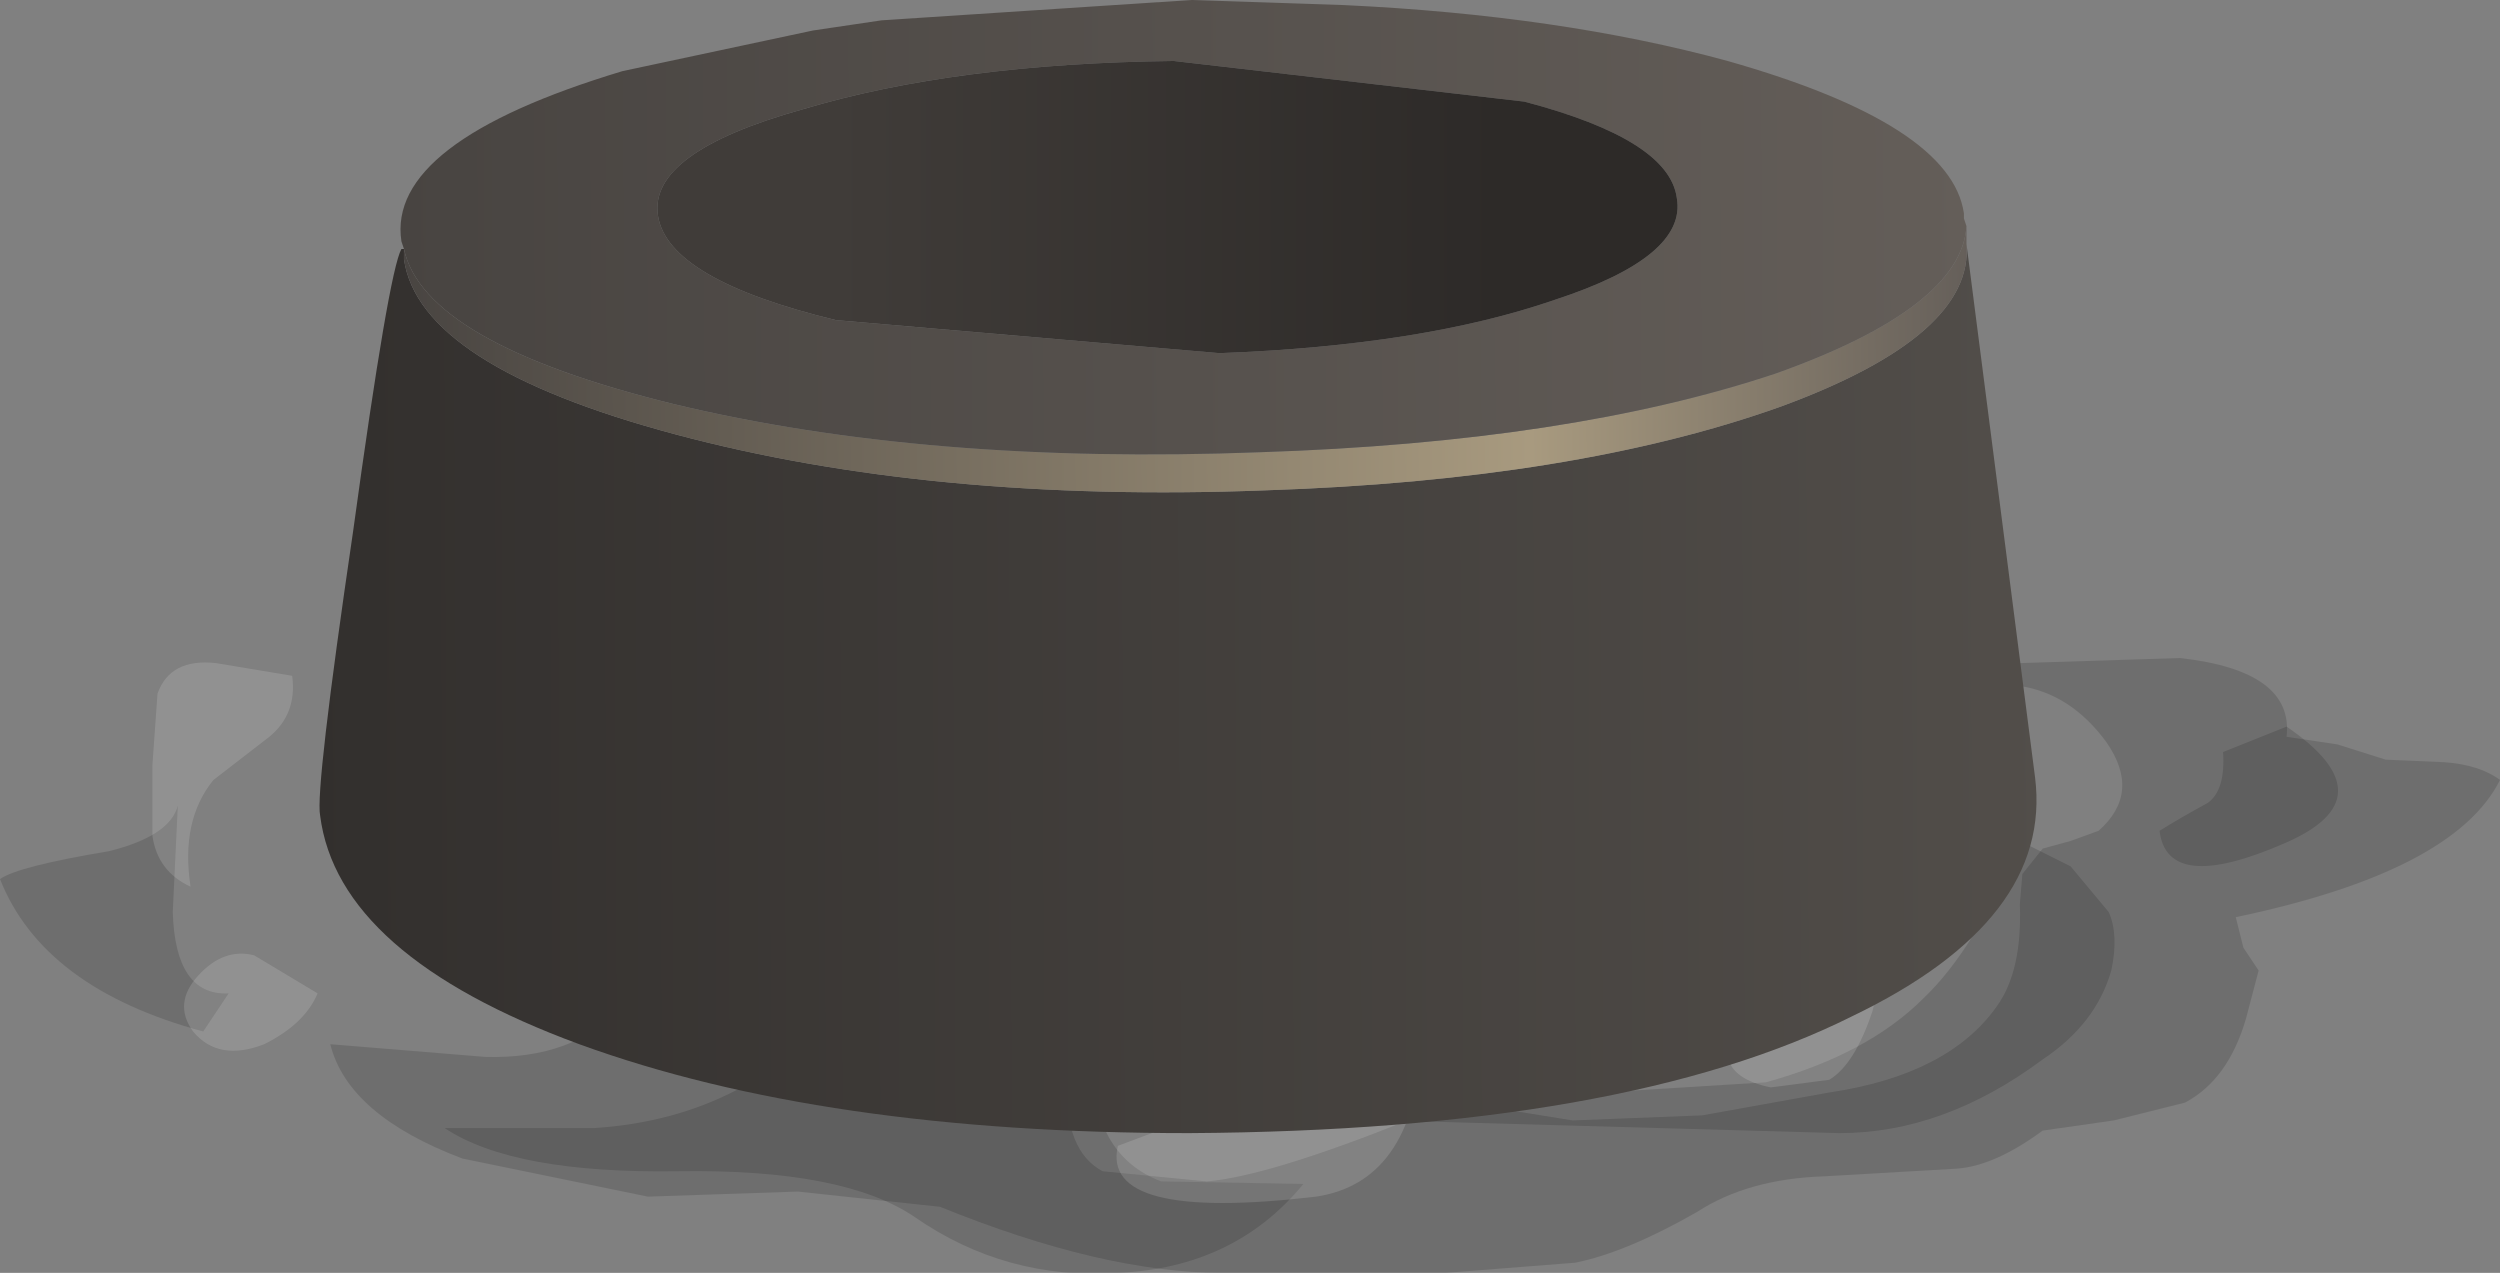 <?xml version="1.0" encoding="UTF-8" standalone="no"?>
<svg xmlns:xlink="http://www.w3.org/1999/xlink" height="25.05px" width="49.2px" xmlns="http://www.w3.org/2000/svg">
  <rect width="100%" height="100%" fill="#808080" stroke="none"/>
  <g transform="matrix(1.0, 0.0, 0.0, 1.0, 0.0, 0.0)">
    <use height="25.05" transform="matrix(1.0, 0.0, 0.0, 1.0, 0.0, 0.0)" width="49.2" xlink:href="#shape0"/>
  </g>
  <defs>
    <g id="shape0" transform="matrix(1.0, 0.0, 0.0, 1.0, 0.0, 0.0)">
      <path d="M12.25 19.8 L18.0 17.55 Q19.8 17.35 20.5 18.6 21.0 19.45 21.0 21.3 20.95 22.65 21.7 23.05 L23.75 23.25 Q24.95 23.15 27.7 22.05 L29.4 21.8 30.95 22.05 33.5 21.95 36.0 21.5 Q38.35 21.15 39.3 19.8 39.8 19.1 39.75 17.8 L39.8 17.2 40.2 16.7 40.75 16.55 41.3 16.35 Q42.15 15.6 41.45 14.6 40.75 13.65 39.75 13.5 39.6 13.3 39.75 13.05 L42.9 12.95 Q45.15 13.2 45.0 14.5 L46.0 14.65 46.95 14.95 48.1 15.0 Q48.8 15.05 49.2 15.35 48.3 17.15 44.0 18.05 L44.15 18.65 44.45 19.1 44.2 20.05 Q43.85 21.25 43.0 21.7 L41.6 22.05 40.2 22.25 Q39.25 22.95 38.5 23.0 L35.9 23.15 Q34.4 23.2 33.4 23.85 32.0 24.65 31.0 24.85 L28.45 25.05 24.05 25.05 Q21.7 25.05 18.5 23.75 L15.7 23.45 12.75 23.55 9.1 22.8 Q6.85 21.95 6.5 20.55 L9.55 20.8 Q11.3 20.85 12.25 19.8" fill="url(#gradient0)" fill-rule="evenodd" stroke="none"/>
      <path d="M39.75 16.55 L40.75 17.05 41.5 17.95 Q41.7 18.4 41.55 19.1 41.25 20.15 40.2 20.85 38.25 22.3 36.2 22.3 L27.3 22.05 30.7 21.55 34.75 21.3 Q36.75 20.75 37.85 19.65 38.9 18.65 39.75 16.55" fill="url(#gradient1)" fill-rule="evenodd" stroke="none"/>
      <path d="M43.75 14.8 L45.0 14.3 Q47.05 15.7 44.95 16.6 42.65 17.6 42.5 16.35 42.9 16.1 43.45 15.8 43.8 15.55 43.75 14.8" fill="url(#gradient2)" fill-rule="evenodd" stroke="none"/>
      <path d="M19.5 20.8 L21.5 21.05 Q21.55 22.75 22.85 23.25 L25.65 23.3 Q24.3 24.95 22.0 25.05 19.8 25.2 18.0 23.95 16.6 23.0 13.35 23.05 10.1 23.1 8.75 22.2 L11.7 22.2 Q13.25 22.1 14.5 21.45 15.55 20.9 16.9 20.8 L19.5 20.8" fill="url(#gradient3)" fill-rule="evenodd" stroke="none"/>
      <path d="M4.5 19.55 L4.0 20.3 Q0.85 19.45 0.0 17.3 0.35 17.05 2.15 16.75 3.35 16.45 3.5 15.85 L3.4 17.95 Q3.45 19.6 4.5 19.55" fill="url(#gradient4)" fill-rule="evenodd" stroke="none"/>
      <path d="M4.25 13.05 L5.75 13.3 Q5.85 14.05 5.3 14.5 L4.2 15.35 Q3.55 16.15 3.75 17.45 3.1 17.15 3.0 16.45 L3.0 15.05 3.1 13.65 Q3.35 12.95 4.25 13.05" fill="url(#gradient5)" fill-rule="evenodd" stroke="none"/>
      <path d="M5.0 18.8 L6.25 19.55 Q6.0 20.15 5.2 20.55 4.3 20.9 3.8 20.3 3.4 19.75 3.9 19.2 4.4 18.65 5.0 18.8" fill="url(#gradient6)" fill-rule="evenodd" stroke="none"/>
      <path d="M22.0 22.55 L28.0 20.3 Q27.9 23.25 25.9 23.55 21.65 24.05 22.0 22.55" fill="url(#gradient7)" fill-rule="evenodd" stroke="none"/>
      <path d="M34.0 20.8 L37.25 18.3 36.85 19.9 Q36.5 20.95 36.0 21.25 L34.85 21.4 Q34.1 21.25 34.0 20.8" fill="url(#gradient8)" fill-rule="evenodd" stroke="none"/>
      <path d="M38.7 4.8 L40.05 15.3 Q40.4 18.1 36.45 20.0 31.95 22.25 23.4 22.3 16.2 22.3 11.4 20.55 6.65 18.8 6.3 16.05 6.2 15.55 6.95 10.45 7.65 5.35 7.9 4.9 L7.95 4.9 7.95 5.1 Q8.25 7.2 13.3 8.55 18.35 9.9 24.9 9.65 31.0 9.45 35.05 8.0 38.85 6.6 38.7 4.8" fill="url(#gradient9)" fill-rule="evenodd" stroke="none"/>
      <path d="M7.95 4.9 Q8.35 6.75 13.25 7.95 18.25 9.15 24.8 8.9 30.9 8.7 34.95 7.35 38.6 6.05 38.7 4.45 L38.7 4.65 38.7 4.75 38.7 4.8 Q38.85 6.6 35.05 8.0 31.0 9.45 24.9 9.65 18.35 9.9 13.3 8.55 8.25 7.2 7.95 5.1 L7.95 4.9" fill="url(#gradient10)" fill-rule="evenodd" stroke="none"/>
      <path d="M33.0 3.9 Q32.85 2.75 30.0 2.0 L23.1 1.2 Q18.8 1.25 15.8 2.15 12.75 3.0 12.95 4.25 13.15 5.5 16.45 6.3 L24.0 6.95 Q28.0 6.8 30.6 5.9 33.2 5.05 33.0 3.9 M7.95 4.9 L7.9 4.75 Q7.6 2.8 12.25 1.4 L16.0 0.6 17.35 0.4 23.45 0.0 26.45 0.1 Q30.7 0.3 34.0 1.2 38.4 2.45 38.65 4.2 L38.65 4.3 38.7 4.45 Q38.6 6.05 34.95 7.35 30.9 8.7 24.8 8.9 18.25 9.15 13.25 7.95 8.35 6.75 7.95 4.9" fill="url(#gradient11)" fill-rule="evenodd" stroke="none"/>
      <path d="M33.0 3.9 Q33.2 5.05 30.6 5.9 28.0 6.8 24.0 6.95 L16.45 6.3 Q13.15 5.5 12.95 4.25 12.75 3.0 15.8 2.15 18.8 1.25 23.1 1.2 L30.0 2.0 Q32.85 2.75 33.0 3.9" fill="url(#gradient12)" fill-rule="evenodd" stroke="none"/>
    </g>
    <linearGradient gradientTransform="matrix(0.026, 0.0, 0.0, -0.026, 27.85, 19.0)" gradientUnits="userSpaceOnUse" id="gradient0" spreadMethod="pad" x1="-819.2" x2="819.2">
      <stop offset="0.118" stop-color="#000000" stop-opacity="0.137"/>
      <stop offset="0.251" stop-color="#000000" stop-opacity="0.137"/>
    </linearGradient>
    <linearGradient gradientTransform="matrix(0.009, 0.0, 0.0, -0.009, 34.45, 19.4)" gradientUnits="userSpaceOnUse" id="gradient1" spreadMethod="pad" x1="-819.2" x2="819.2">
      <stop offset="0.118" stop-color="#000000" stop-opacity="0.137"/>
      <stop offset="0.251" stop-color="#000000" stop-opacity="0.137"/>
    </linearGradient>
    <linearGradient gradientTransform="matrix(0.002, 0.0, 0.0, -0.002, 44.2, 15.55)" gradientUnits="userSpaceOnUse" id="gradient2" spreadMethod="pad" x1="-819.2" x2="819.2">
      <stop offset="0.118" stop-color="#000000" stop-opacity="0.137"/>
      <stop offset="0.251" stop-color="#000000" stop-opacity="0.137"/>
    </linearGradient>
    <linearGradient gradientTransform="matrix(0.01, 0.0, 0.0, -0.01, 17.2, 22.9)" gradientUnits="userSpaceOnUse" id="gradient3" spreadMethod="pad" x1="-819.2" x2="819.2">
      <stop offset="0.118" stop-color="#000000" stop-opacity="0.137"/>
      <stop offset="0.251" stop-color="#000000" stop-opacity="0.137"/>
    </linearGradient>
    <linearGradient gradientTransform="matrix(0.003, 0.0, 0.0, -0.003, 2.25, 17.85)" gradientUnits="userSpaceOnUse" id="gradient4" spreadMethod="pad" x1="-819.2" x2="819.2">
      <stop offset="0.118" stop-color="#000000" stop-opacity="0.137"/>
      <stop offset="0.251" stop-color="#000000" stop-opacity="0.137"/>
    </linearGradient>
    <linearGradient gradientTransform="matrix(0.002, 0.0, 0.0, -0.002, 4.35, 15.25)" gradientUnits="userSpaceOnUse" id="gradient5" spreadMethod="pad" x1="-819.2" x2="819.2">
      <stop offset="0.251" stop-color="#ffffff" stop-opacity="0.137"/>
      <stop offset="0.62" stop-color="#ffffff" stop-opacity="0.137"/>
    </linearGradient>
    <linearGradient gradientTransform="matrix(0.002, 0.0, 0.0, -0.002, 4.95, 19.7)" gradientUnits="userSpaceOnUse" id="gradient6" spreadMethod="pad" x1="-819.2" x2="819.2">
      <stop offset="0.251" stop-color="#ffffff" stop-opacity="0.137"/>
      <stop offset="0.62" stop-color="#ffffff" stop-opacity="0.137"/>
    </linearGradient>
    <linearGradient gradientTransform="matrix(0.004, 0.0, 0.0, -0.004, 24.95, 22.0)" gradientUnits="userSpaceOnUse" id="gradient7" spreadMethod="pad" x1="-819.2" x2="819.2">
      <stop offset="0.251" stop-color="#ffffff" stop-opacity="0.137"/>
      <stop offset="0.62" stop-color="#ffffff" stop-opacity="0.137"/>
    </linearGradient>
    <linearGradient gradientTransform="matrix(0.002, 0.0, 0.0, -0.002, 35.6, 19.85)" gradientUnits="userSpaceOnUse" id="gradient8" spreadMethod="pad" x1="-819.2" x2="819.2">
      <stop offset="0.251" stop-color="#ffffff" stop-opacity="0.137"/>
      <stop offset="0.62" stop-color="#ffffff" stop-opacity="0.137"/>
    </linearGradient>
    <linearGradient gradientTransform="matrix(-0.021, 1.0E-4, -1.0E-4, -0.021, 23.2, 12.5)" gradientUnits="userSpaceOnUse" id="gradient9" spreadMethod="pad" x1="-819.2" x2="819.2">
      <stop offset="0.0" stop-color="#524e4a"/>
      <stop offset="1.0" stop-color="#322f2d"/>
    </linearGradient>
    <linearGradient gradientTransform="matrix(-0.019, 0.0, -2.0E-4, -0.02, 23.3, 4.85)" gradientUnits="userSpaceOnUse" id="gradient10" spreadMethod="pad" x1="-819.2" x2="819.2">
      <stop offset="0.0" stop-color="#645e59"/>
      <stop offset="0.282" stop-color="#a89a7f"/>
      <stop offset="1.0" stop-color="#484441"/>
    </linearGradient>
    <linearGradient gradientTransform="matrix(-0.019, 1.0E-4, -1.0E-4, -0.019, 23.3, 4.5)" gradientUnits="userSpaceOnUse" id="gradient11" spreadMethod="pad" x1="-819.2" x2="819.2">
      <stop offset="0.0" stop-color="#645e59"/>
      <stop offset="1.0" stop-color="#484441"/>
    </linearGradient>
    <linearGradient gradientTransform="matrix(0.008, 0.0, 0.0, 0.008, 22.95, 4.1)" gradientUnits="userSpaceOnUse" id="gradient12" spreadMethod="pad" x1="-819.2" x2="819.2">
      <stop offset="0.0" stop-color="#403c39"/>
      <stop offset="1.0" stop-color="#2d2a28"/>
    </linearGradient>
  </defs>
</svg>
